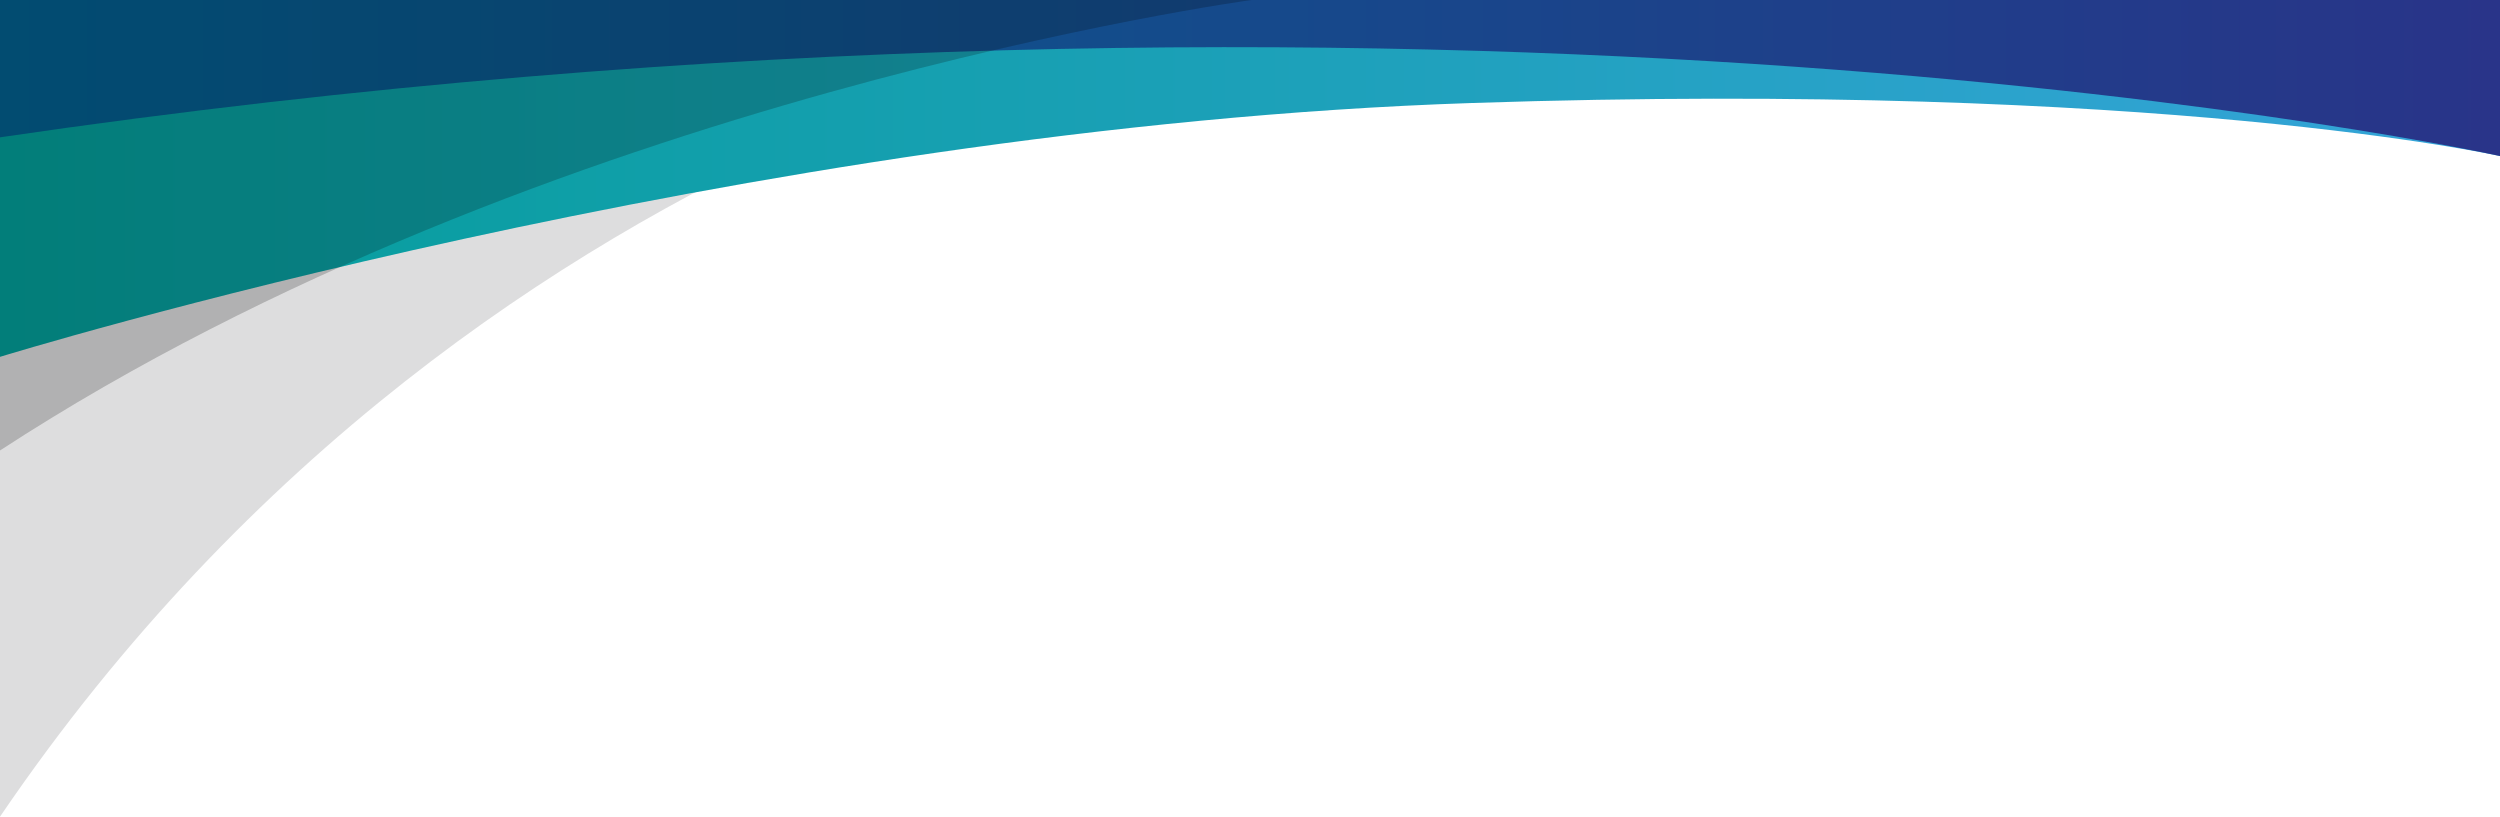 <?xml version="1.0" encoding="utf-8"?>
<!-- Generator: Adobe Illustrator 26.2.1, SVG Export Plug-In . SVG Version: 6.00 Build 0)  -->
<svg version="1.1" id="Camada_1" xmlns="http://www.w3.org/2000/svg" xmlns:xlink="http://www.w3.org/1999/xlink" x="0px" y="0px"
	 viewBox="0 0 240.3 78.5" style="enable-background:new 0 0 240.3 78.5;" xml:space="preserve">
<style type="text/css">
	.st0{fill:#DDDDDE;}
	.st1{fill:url(#SVGID_1_);}
	.st2{fill:url(#SVGID_00000178906250109770225410000015703808634842351489_);}
	.st3{opacity:0.2;}
</style>
<path class="st0" d="M0,0h120.3c0,0-72.7,8.5-120.3,78.5"/>
<linearGradient id="SVGID_1_" gradientUnits="userSpaceOnUse" x1="0" y1="61.38" x2="240.333" y2="61.38" gradientTransform="matrix(-1 0 0 -1 240.333 78.547)">
	<stop  offset="0" style="stop-color:#35A4D9"/>
	<stop  offset="1" style="stop-color:#039D98"/>
</linearGradient>
<path class="st1" d="M0,34.3V0h240.3v15c0,0-32.7-7.3-98.8-5.1C71.7,12.2,0,34.3,0,34.3z"/>
<linearGradient id="SVGID_00000067945706192124636100000011980351680253265845_" gradientUnits="userSpaceOnUse" x1="0" y1="71.047" x2="240.333" y2="71.047" gradientTransform="matrix(-1 0 0 -1 240.333 78.547)">
	<stop  offset="0" style="stop-color:#293489"/>
	<stop  offset="1" style="stop-color:#025F8D"/>
</linearGradient>
<path style="fill:url(#SVGID_00000067945706192124636100000011980351680253265845_);" d="M240.3,15c0,0-100.7-22.3-240.3-1.8V0
	h240.3V15z"/>
<path class="st3" d="M120.3,0c0,0-68,9.2-120.3,43.3V0H120.3z"/>
</svg>
